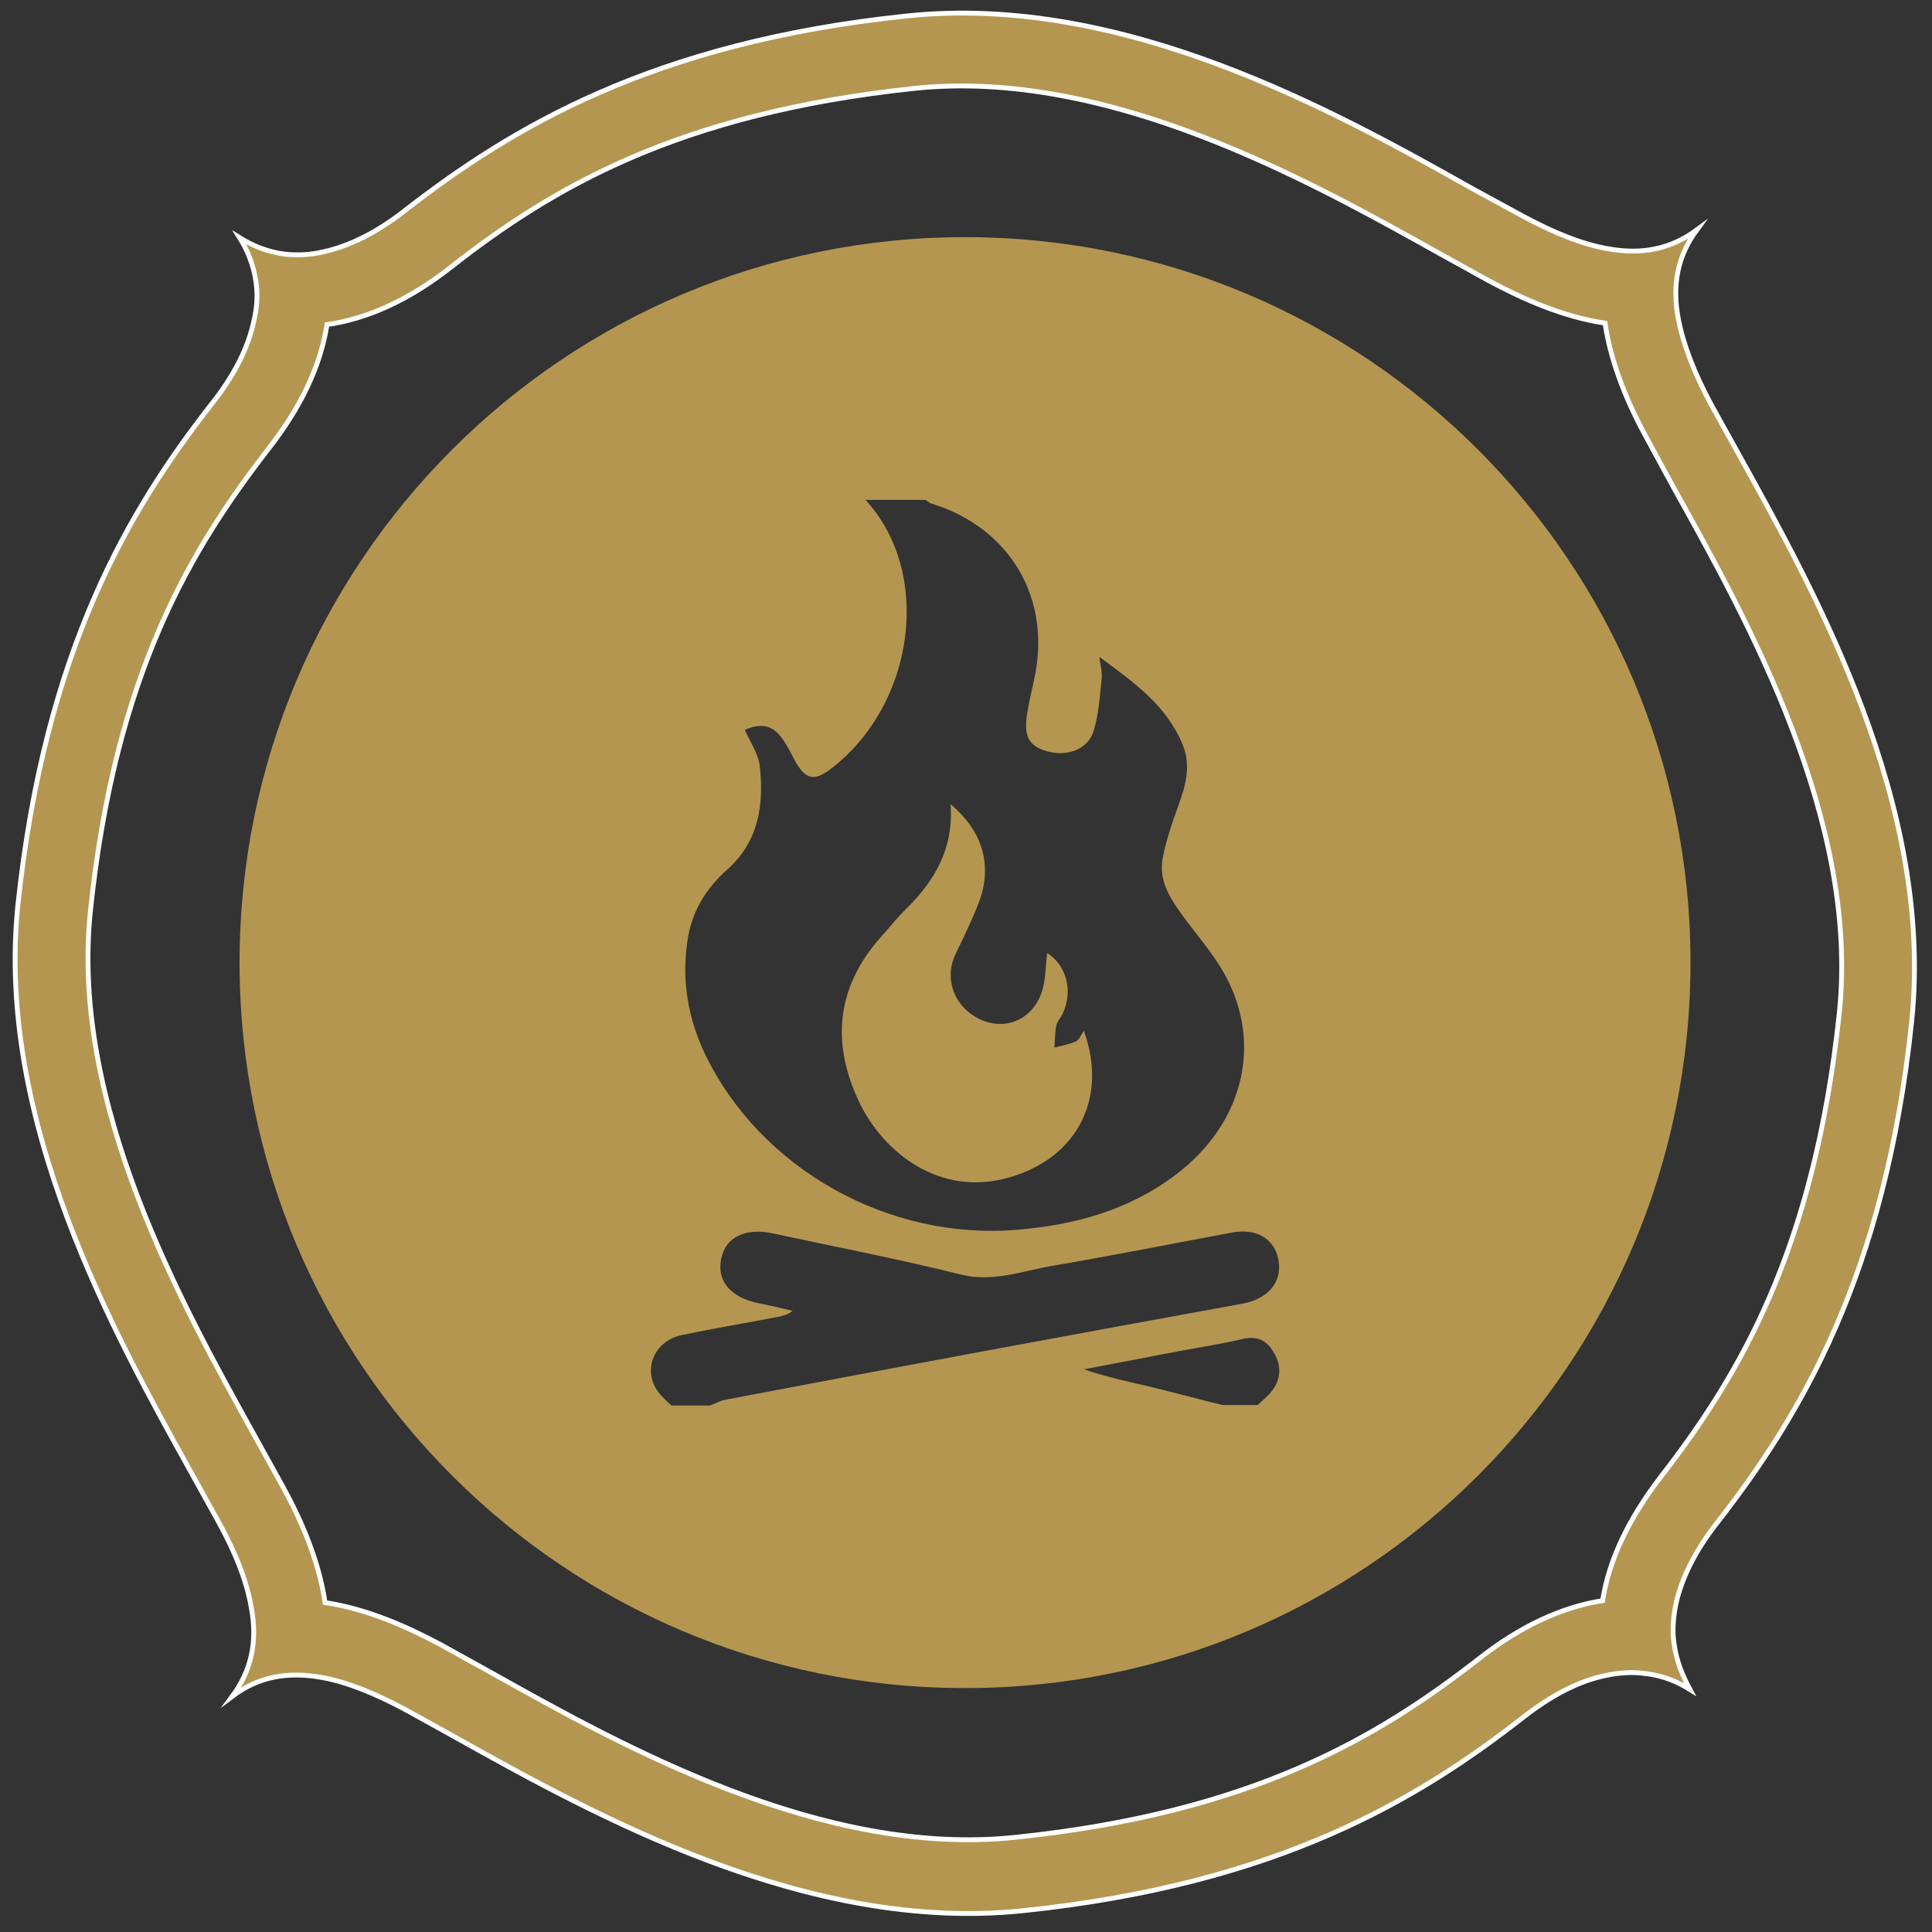<?xml version="1.0" encoding="utf-8"?>
<!-- Generator: Adobe Illustrator 21.1.0, SVG Export Plug-In . SVG Version: 6.00 Build 0)  -->
<svg version="1.1" id="Capa_1" xmlns="http://www.w3.org/2000/svg" xmlns:xlink="http://www.w3.org/1999/xlink" x="0px" y="0px"
	 viewBox="0 0 400 400" style="enable-background:new 0 0 400 400;" xml:space="preserve">
<rect x="0" y="0" width="400" height="400" fill="#333333" stroke="none"/>
<style type="text/css">
	.st0{fill:#B49651;stroke:#FFFFFF;stroke-miterlimit:10;}
	.st1{fill:#B49651;}
</style>
<path class="st0" d="M306.1,343.5c-20.7,16.1-46.7,31.8-95.9,36.9c-39.9,4.2-81.2-18.8-108.5-34.1l-10.3-5.7
	c-6.9-3.7-15.3-7.5-24.1-8.8c-1.3-8.8-5-17.2-8.8-24.1l-5.7-10.3c-15.2-27.4-38.2-68.6-34.1-108.6c5.1-49.2,20.8-75.1,36.9-95.9
	c6.8-8.7,10.8-17.3,12.1-25.7C76.2,66,84.9,62,93.5,55.2c20.7-16.2,46.7-31.7,95.8-36.9c39.9-4.2,81.2,18.8,108.6,34.1l10.3,5.7
	c6.9,3.7,15.3,7.5,24.1,8.8c1.3,8.8,5,17.2,8.8,24.1l5.6,10.3c15.2,27.3,38.3,68.7,34.1,108.5c-5.2,49.1-20.8,75.1-36.9,95.9
	c-6.7,8.7-10.8,17.3-12.1,25.7C323.4,332.7,314.7,336.7,306.1,343.5L306.1,343.5z M346.6,340.3c-0.4-2.6-0.2-5.4,0.4-8.3
	c1.2-5.4,4.1-11.2,8.8-17.1c16.6-21.4,34.5-50.5,40-103.5c4.6-44.7-19.8-88.5-35.9-117.5l-5.6-10.1c-3.6-6.7-5.8-12.5-6.8-17.7
	c-1.4-7.2-0.1-13.2,3.8-18.5c-5.3,3.9-11.2,5.2-18.4,3.9c-5.2-0.9-11-3.2-17.7-6.8l-10.1-5.5C276.3,23,232.5-1.4,187.8,3.3
	c-53,5.5-82.1,23.4-103.6,40c-5.9,4.7-11.7,7.6-17.1,8.8c-2.9,0.7-5.6,0.8-8.3,0.5c-3.7-0.5-6.8-1.9-9.2-3.4
	c1.5,2.4,2.9,5.5,3.4,9.2c0.4,2.7,0.2,5.5-0.5,8.3c-1.2,5.5-4.1,11.2-8.8,17.1C27,105.2,9.3,134.3,3.7,187.4
	c-4.6,44.7,19.8,88.5,35.9,117.5l5.6,10.1c3.7,6.7,5.9,12.5,6.8,17.7c1.4,7.2,0,13.2-3.9,18.5c5.3-4,11.3-5.2,18.5-3.9
	c5.1,0.9,10.9,3.2,17.6,6.8l10.1,5.6c29,16.2,72.9,40.5,117.4,35.9c53.1-5.5,82.2-23.3,103.6-40c6-4.7,11.7-7.6,17.1-8.7
	c2.8-0.6,5.6-0.8,8.3-0.4c3.7,0.4,6.8,1.8,9.2,3.3C348.5,347.2,347.1,344.1,346.6,340.3L346.6,340.3z"/>
<g>
	<path class="st1" d="M207.7,244.1c14.9-3.6,21.9-16.3,16.7-30.7c-0.6,0.9-1,1.9-1.6,2.2c-1.4,0.6-3,0.9-4.5,1.3
		c0.1-1.5,0.1-3.1,0.4-4.6c0.2-0.9,1-1.7,1.4-2.6c2.1-4.8,0.6-9.9-3.3-12.4c-0.3,2.4-0.3,5-0.9,7.4c-1.6,5.9-7,8.7-12.4,6.6
		c-5.7-2.3-8.2-8.4-5.7-13.7c1.7-3.5,3.4-7,4.8-10.6c3-7.7,0.9-14.9-5.8-20.5c0.7,8.9-3.1,15.6-9,21.5c-2,1.9-3.7,4.1-5.6,6.2
		c-8.7,9.9-10.1,21-4.8,32.9C182,237.8,193.6,247.5,207.7,244.1z"/>
	<path class="st1" d="M199.8,49.1c-83,0-150.2,67.3-150.2,150.2c0,83,67.3,150.2,150.2,150.2c83,0,150.2-67.3,150.2-150.2
		C350,116.4,282.8,49.1,199.8,49.1z M142.3,195c0.8-6.1,3.8-11,8.3-15c6.5-5.8,7.6-13.4,6.7-21.4c-0.3-2.6-2-5-3.1-7.5
		c3.8-1.6,6.2-0.9,8.4,2.8c0.8,1.2,1.4,2.6,2.1,3.8c2.1,3.7,3.9,4.1,7.3,1.5c17.5-13.4,21.1-40.6,7.2-55.7c4.1,0,8.3,0,12.4,0
		c0.5,0.3,0.9,0.7,1.4,0.8c16.3,5.1,24.8,19.8,21.1,36.4c-0.5,2.2-1,4.5-1.4,6.8c-0.8,4.7,0.2,6.8,3.6,7.9c4.3,1.4,8.8,0,10.1-4
		c1.1-3.5,1.3-7.3,1.7-11c0.1-1.2-0.2-2.4-0.5-4.4c7.2,5.3,14,10.1,17.3,18.3c1.7,4.2,0.6,8.3-0.9,12.4c-1.3,3.6-2.6,7.3-3.3,11.1
		c-0.9,5.3,2.3,9.2,5.2,13.2c2.3,3,4.7,5.9,6.7,9.1c9.2,14.7,5.4,32.2-9.3,43.2c-9.7,7.3-20.8,10.3-32.6,11.3
		c-26.6,2.3-53.2-12.5-64.7-36.3C142.5,211,141.1,203.1,142.3,195z M150.2,289.8c-1.1,0.2-2.1,0.8-3.2,1.2c-2.7,0-5.4,0-8,0
		c-0.9-0.9-1.9-1.7-2.7-2.8c-3.4-4.5-0.9-10.6,4.9-11.8c6.7-1.4,13.4-2.5,20.1-3.8c0.9-0.2,1.8-0.4,2.8-1.2
		c-2.4-0.6-4.7-1.1-7.1-1.6c-5.8-1.2-8.6-4.6-7.7-9.1c0.9-4.6,5-6.6,10.9-5.3c13,2.8,26,5.3,38.8,8.5c6.6,1.6,12.5-0.7,18.7-1.8
		c12.5-2.1,24.9-4.6,37.3-6.9c5.2-1,8.9,1.3,9.7,5.7c0.8,4.5-2.1,8-7.4,9C221.6,276.4,185.9,283,150.2,289.8z M263.4,287.9
		c-0.8,1.1-2,2-3,3c-2.4,0-4.9,0-7.3,0c-4.9-1.2-9.7-2.5-14.6-3.7c-4.7-1.1-9.4-2.1-14.1-3.7c7-1.3,14-2.7,21-4
		c3.8-0.7,7.7-1.3,11.5-2.2c3.1-0.8,5.3,0,6.8,2.7C265.3,282.6,265.3,285.4,263.4,287.9z"/>
</g>
</svg>
